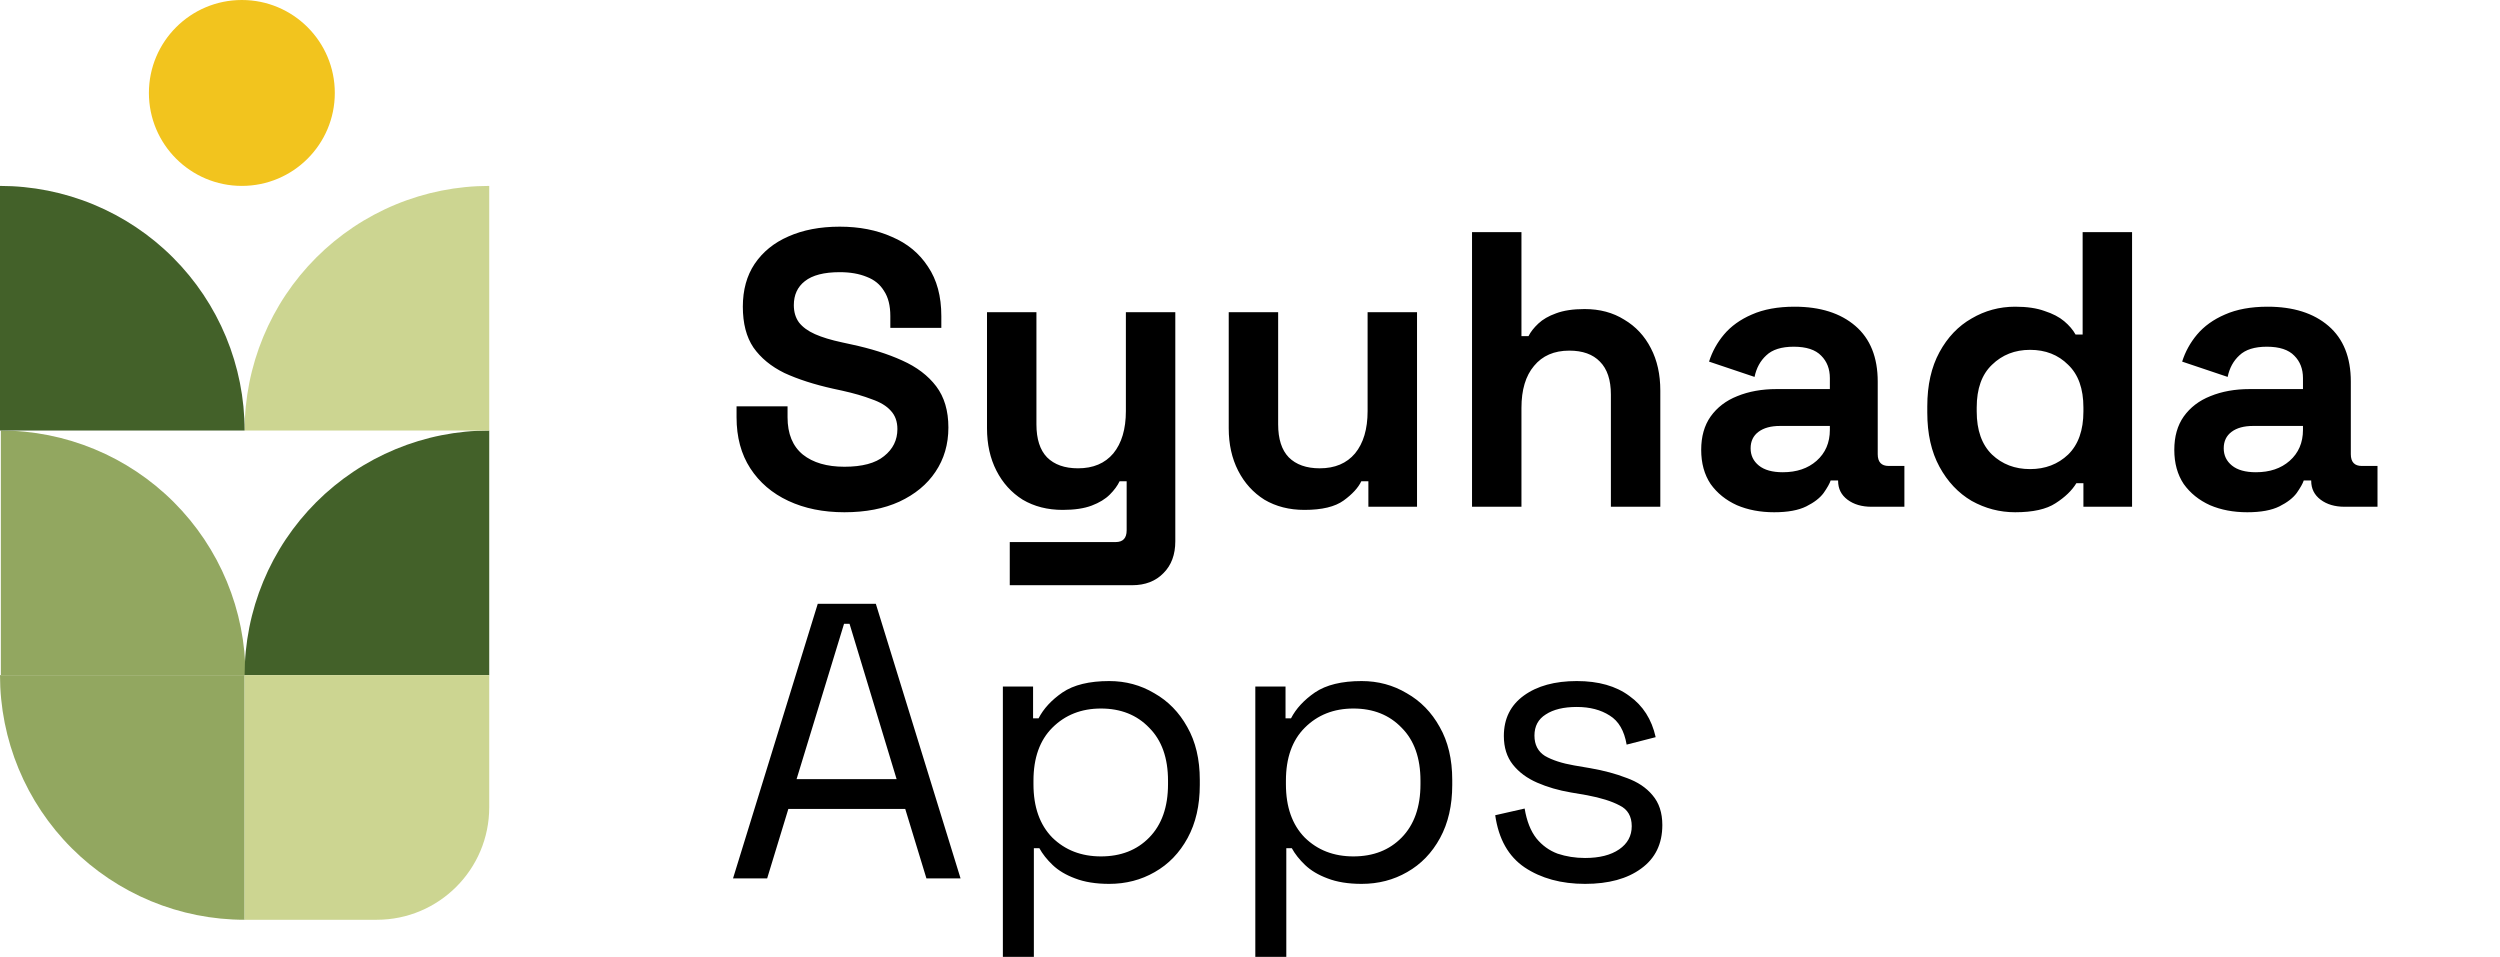 <svg width="222" height="85" viewBox="0 0 222 85" fill="none" xmlns="http://www.w3.org/2000/svg">
<path d="M74.986 45.488C73.105 45.488 71.444 45.151 70.005 44.477C68.565 43.804 67.439 42.84 66.626 41.586C65.813 40.332 65.406 38.823 65.406 37.058V36.083H69.935V37.058C69.935 38.521 70.388 39.624 71.293 40.367C72.199 41.087 73.43 41.447 74.986 41.447C76.565 41.447 77.738 41.133 78.504 40.506C79.294 39.879 79.689 39.078 79.689 38.103C79.689 37.429 79.491 36.884 79.096 36.466C78.725 36.048 78.167 35.711 77.424 35.456C76.704 35.177 75.822 34.921 74.777 34.689L73.976 34.515C72.304 34.143 70.864 33.679 69.656 33.122C68.472 32.541 67.555 31.786 66.904 30.857C66.277 29.928 65.964 28.721 65.964 27.235C65.964 25.748 66.312 24.483 67.009 23.438C67.729 22.369 68.727 21.557 70.005 20.999C71.305 20.419 72.826 20.128 74.568 20.128C76.31 20.128 77.854 20.43 79.201 21.034C80.571 21.615 81.639 22.497 82.406 23.681C83.195 24.843 83.59 26.306 83.59 28.071V29.116H79.061V28.071C79.061 27.142 78.876 26.399 78.504 25.841C78.156 25.261 77.645 24.843 76.971 24.587C76.298 24.308 75.497 24.169 74.568 24.169C73.174 24.169 72.141 24.436 71.468 24.97C70.817 25.481 70.492 26.19 70.492 27.095C70.492 27.699 70.643 28.21 70.945 28.628C71.27 29.046 71.746 29.394 72.373 29.673C73 29.952 73.802 30.195 74.777 30.404L75.578 30.579C77.32 30.95 78.829 31.426 80.106 32.007C81.407 32.587 82.417 33.354 83.137 34.306C83.857 35.258 84.217 36.477 84.217 37.964C84.217 39.45 83.834 40.762 83.067 41.9C82.324 43.014 81.256 43.897 79.863 44.547C78.493 45.174 76.867 45.488 74.986 45.488ZM89.667 51.967V48.135H99.072C99.722 48.135 100.047 47.787 100.047 47.09V42.736H99.42C99.234 43.131 98.944 43.525 98.549 43.92C98.154 44.315 97.62 44.64 96.947 44.895C96.273 45.151 95.414 45.279 94.369 45.279C93.022 45.279 91.838 44.977 90.816 44.373C89.817 43.746 89.04 42.887 88.482 41.795C87.925 40.704 87.646 39.45 87.646 38.033V27.722H92.035V37.685C92.035 38.985 92.349 39.961 92.976 40.611C93.626 41.261 94.543 41.586 95.728 41.586C97.075 41.586 98.12 41.145 98.863 40.263C99.606 39.357 99.978 38.103 99.978 36.501V27.722H104.367V48.065C104.367 49.25 104.018 50.19 103.322 50.887C102.625 51.607 101.696 51.967 100.535 51.967H89.667ZM115.834 45.279C114.487 45.279 113.303 44.977 112.281 44.373C111.283 43.746 110.505 42.887 109.947 41.795C109.39 40.704 109.111 39.45 109.111 38.033V27.722H113.5V37.685C113.5 38.985 113.814 39.961 114.441 40.611C115.091 41.261 116.008 41.586 117.193 41.586C118.54 41.586 119.585 41.145 120.328 40.263C121.071 39.357 121.443 38.103 121.443 36.501V27.722H125.832V45H121.512V42.736H120.885C120.607 43.316 120.084 43.885 119.318 44.443C118.551 45 117.39 45.279 115.834 45.279ZM130.716 45V20.616H135.105V29.847H135.732C135.918 29.476 136.208 29.104 136.603 28.733C136.998 28.361 137.52 28.059 138.17 27.827C138.844 27.571 139.691 27.444 140.713 27.444C142.06 27.444 143.233 27.757 144.231 28.384C145.253 28.988 146.043 29.836 146.6 30.927C147.158 31.995 147.436 33.249 147.436 34.689V45H143.047V35.037C143.047 33.737 142.722 32.762 142.072 32.111C141.445 31.461 140.539 31.136 139.355 31.136C138.008 31.136 136.963 31.589 136.22 32.495C135.476 33.377 135.105 34.619 135.105 36.222V45H130.716ZM157.545 45.488C156.315 45.488 155.212 45.279 154.236 44.861C153.261 44.419 152.483 43.792 151.902 42.98C151.345 42.144 151.066 41.133 151.066 39.949C151.066 38.765 151.345 37.778 151.902 36.988C152.483 36.175 153.272 35.572 154.271 35.177C155.293 34.759 156.454 34.55 157.754 34.55H162.492V33.574C162.492 32.762 162.236 32.1 161.726 31.589C161.215 31.055 160.402 30.788 159.287 30.788C158.196 30.788 157.383 31.043 156.849 31.554C156.315 32.042 155.966 32.68 155.804 33.47L151.763 32.111C152.042 31.229 152.483 30.428 153.087 29.708C153.714 28.965 154.538 28.372 155.56 27.931C156.605 27.467 157.871 27.235 159.357 27.235C161.633 27.235 163.432 27.804 164.756 28.942C166.08 30.079 166.742 31.728 166.742 33.888V40.332C166.742 41.029 167.067 41.377 167.717 41.377H169.11V45H166.184C165.325 45 164.617 44.791 164.059 44.373C163.502 43.955 163.223 43.398 163.223 42.701V42.666H162.562C162.469 42.945 162.26 43.316 161.935 43.781C161.609 44.222 161.099 44.617 160.402 44.965C159.705 45.313 158.753 45.488 157.545 45.488ZM158.312 41.935C159.543 41.935 160.541 41.598 161.308 40.924C162.097 40.228 162.492 39.31 162.492 38.172V37.824H158.068C157.255 37.824 156.617 37.998 156.152 38.347C155.688 38.695 155.455 39.183 155.455 39.81C155.455 40.437 155.699 40.948 156.187 41.342C156.675 41.737 157.383 41.935 158.312 41.935ZM178.946 45.488C177.576 45.488 176.287 45.151 175.079 44.477C173.895 43.781 172.943 42.771 172.223 41.447C171.503 40.123 171.143 38.521 171.143 36.64V36.083C171.143 34.201 171.503 32.599 172.223 31.275C172.943 29.952 173.895 28.953 175.079 28.28C176.264 27.583 177.553 27.235 178.946 27.235C179.991 27.235 180.862 27.362 181.559 27.618C182.279 27.85 182.859 28.152 183.3 28.523C183.742 28.895 184.078 29.29 184.311 29.708H184.938V20.616H189.327V45H185.007V42.91H184.38C183.985 43.56 183.37 44.152 182.534 44.687C181.721 45.221 180.525 45.488 178.946 45.488ZM180.27 41.656C181.617 41.656 182.743 41.226 183.649 40.367C184.554 39.485 185.007 38.207 185.007 36.535V36.187C185.007 34.515 184.554 33.249 183.649 32.39C182.766 31.508 181.64 31.066 180.27 31.066C178.923 31.066 177.797 31.508 176.891 32.39C175.985 33.249 175.532 34.515 175.532 36.187V36.535C175.532 38.207 175.985 39.485 176.891 40.367C177.797 41.226 178.923 41.656 180.27 41.656ZM199.557 45.488C198.326 45.488 197.223 45.279 196.248 44.861C195.273 44.419 194.495 43.792 193.914 42.98C193.357 42.144 193.078 41.133 193.078 39.949C193.078 38.765 193.357 37.778 193.914 36.988C194.495 36.175 195.284 35.572 196.283 35.177C197.305 34.759 198.466 34.55 199.766 34.55H204.504V33.574C204.504 32.762 204.248 32.1 203.737 31.589C203.226 31.055 202.414 30.788 201.299 30.788C200.207 30.788 199.395 31.043 198.861 31.554C198.326 32.042 197.978 32.68 197.816 33.47L193.775 32.111C194.053 31.229 194.495 30.428 195.098 29.708C195.726 28.965 196.55 28.372 197.572 27.931C198.617 27.467 199.882 27.235 201.369 27.235C203.644 27.235 205.444 27.804 206.768 28.942C208.092 30.079 208.753 31.728 208.753 33.888V40.332C208.753 41.029 209.079 41.377 209.729 41.377H211.122V45H208.196C207.337 45 206.629 44.791 206.071 44.373C205.514 43.955 205.235 43.398 205.235 42.701V42.666H204.573C204.48 42.945 204.271 43.316 203.946 43.781C203.621 44.222 203.11 44.617 202.414 44.965C201.717 45.313 200.765 45.488 199.557 45.488ZM200.324 41.935C201.554 41.935 202.553 41.598 203.319 40.924C204.109 40.228 204.504 39.31 204.504 38.172V37.824H200.08C199.267 37.824 198.628 37.998 198.164 38.347C197.699 38.695 197.467 39.183 197.467 39.81C197.467 40.437 197.711 40.948 198.199 41.342C198.686 41.737 199.395 41.935 200.324 41.935ZM65.093 78L72.617 53.616H77.773L85.297 78H82.266L80.385 71.834H70.005L68.124 78H65.093ZM70.736 69.187H79.619L75.439 55.393H74.951L70.736 69.187ZM89.055 84.967V60.966H91.737V63.788H92.225C92.666 62.928 93.374 62.162 94.35 61.489C95.348 60.815 96.73 60.478 98.495 60.478C99.958 60.478 101.293 60.838 102.501 61.558C103.732 62.255 104.707 63.254 105.427 64.554C106.17 65.855 106.542 67.422 106.542 69.257V69.71C106.542 71.521 106.182 73.088 105.462 74.412C104.742 75.736 103.766 76.746 102.536 77.443C101.328 78.139 99.981 78.488 98.495 78.488C97.311 78.488 96.3 78.325 95.464 78C94.651 77.698 93.99 77.303 93.479 76.816C92.968 76.328 92.573 75.829 92.294 75.318H91.807V84.967H89.055ZM97.763 76.049C99.528 76.049 100.956 75.492 102.048 74.377C103.163 73.239 103.72 71.66 103.72 69.64V69.326C103.72 67.306 103.163 65.738 102.048 64.624C100.956 63.486 99.528 62.917 97.763 62.917C96.022 62.917 94.582 63.486 93.444 64.624C92.329 65.738 91.772 67.306 91.772 69.326V69.64C91.772 71.66 92.329 73.239 93.444 74.377C94.582 75.492 96.022 76.049 97.763 76.049ZM111.472 84.967V60.966H114.155V63.788H114.642C115.084 62.928 115.792 62.162 116.767 61.489C117.766 60.815 119.148 60.478 120.912 60.478C122.376 60.478 123.711 60.838 124.918 61.558C126.149 62.255 127.125 63.254 127.844 64.554C128.588 65.855 128.959 67.422 128.959 69.257V69.71C128.959 71.521 128.599 73.088 127.879 74.412C127.159 75.736 126.184 76.746 124.953 77.443C123.746 78.139 122.399 78.488 120.912 78.488C119.728 78.488 118.718 78.325 117.882 78C117.069 77.698 116.407 77.303 115.896 76.816C115.385 76.328 114.991 75.829 114.712 75.318H114.224V84.967H111.472ZM120.181 76.049C121.946 76.049 123.374 75.492 124.466 74.377C125.58 73.239 126.138 71.66 126.138 69.64V69.326C126.138 67.306 125.58 65.738 124.466 64.624C123.374 63.486 121.946 62.917 120.181 62.917C118.439 62.917 116.999 63.486 115.862 64.624C114.747 65.738 114.19 67.306 114.19 69.326V69.64C114.19 71.66 114.747 73.239 115.862 74.377C116.999 75.492 118.439 76.049 120.181 76.049ZM140.752 78.488C138.639 78.488 136.851 78 135.388 77.025C133.948 76.049 133.077 74.505 132.775 72.392L135.388 71.799C135.574 72.914 135.922 73.797 136.433 74.447C136.944 75.074 137.571 75.527 138.314 75.805C139.08 76.061 139.893 76.189 140.752 76.189C142.03 76.189 143.04 75.933 143.783 75.422C144.526 74.911 144.898 74.226 144.898 73.367C144.898 72.485 144.538 71.869 143.818 71.521C143.121 71.149 142.157 70.847 140.927 70.615L139.498 70.371C138.407 70.186 137.408 69.895 136.503 69.501C135.597 69.106 134.877 68.572 134.343 67.898C133.809 67.225 133.542 66.377 133.542 65.355C133.542 63.822 134.134 62.627 135.318 61.767C136.503 60.908 138.07 60.478 140.021 60.478C141.948 60.478 143.504 60.92 144.689 61.802C145.896 62.661 146.674 63.881 147.023 65.46L144.445 66.122C144.236 64.891 143.737 64.031 142.947 63.544C142.157 63.033 141.182 62.778 140.021 62.778C138.86 62.778 137.942 62.998 137.269 63.439C136.596 63.857 136.259 64.484 136.259 65.32C136.259 66.133 136.572 66.737 137.199 67.132C137.85 67.503 138.709 67.782 139.777 67.968L141.205 68.212C142.413 68.421 143.493 68.711 144.445 69.082C145.42 69.431 146.187 69.942 146.744 70.615C147.324 71.289 147.615 72.171 147.615 73.263C147.615 74.935 146.988 76.224 145.734 77.129C144.503 78.035 142.842 78.488 140.752 78.488Z" fill="black"/>
<path d="M0.076 38.231C2.928 38.231 5.753 38.793 8.388 39.885C11.024 40.976 13.418 42.576 15.435 44.593C17.453 46.611 19.053 49.005 20.144 51.641C21.236 54.276 21.798 57.101 21.798 59.953L0.076 59.953V38.231Z" fill="#92A760"/>
<path d="M43.444 38.231C40.592 38.231 37.767 38.793 35.132 39.885C32.496 40.976 30.102 42.576 28.084 44.593C26.067 46.611 24.467 49.005 23.376 51.641C22.284 54.276 21.722 57.101 21.722 59.953L43.444 59.953V38.231Z" fill="#436129"/>
<path d="M43.444 16.509C40.592 16.509 37.767 17.071 35.132 18.162C32.496 19.254 30.102 20.854 28.084 22.871C26.067 24.888 24.467 27.283 23.376 29.918C22.284 32.554 21.722 35.379 21.722 38.231L43.444 38.231V16.509Z" fill="#CCD591"/>
<path d="M-5.34058e-05 16.509C2.853 16.509 5.677 17.071 8.313 18.162C10.948 19.254 13.343 20.854 15.36 22.871C17.377 24.888 18.977 27.283 20.069 29.918C21.16 32.554 21.722 35.379 21.722 38.231L-5.34058e-05 38.231V16.509Z" fill="#436129"/>
<path d="M21.722 81.676C18.87 81.676 16.045 81.114 13.409 80.022C10.774 78.93 8.379 77.33 6.362 75.313C4.345 73.296 2.745 70.902 1.654 68.266C0.562 65.631 -1.24691e-07 62.806 0 59.953L21.722 59.953V81.676Z" fill="#92A760"/>
<path d="M33.452 81.676C38.971 81.676 43.444 77.202 43.444 71.683V59.953H21.722V81.676H33.452Z" fill="#CCD591"/>
<circle cx="21.477" cy="8.254" r="8.254" fill="#F2C41E"/>
</svg>
